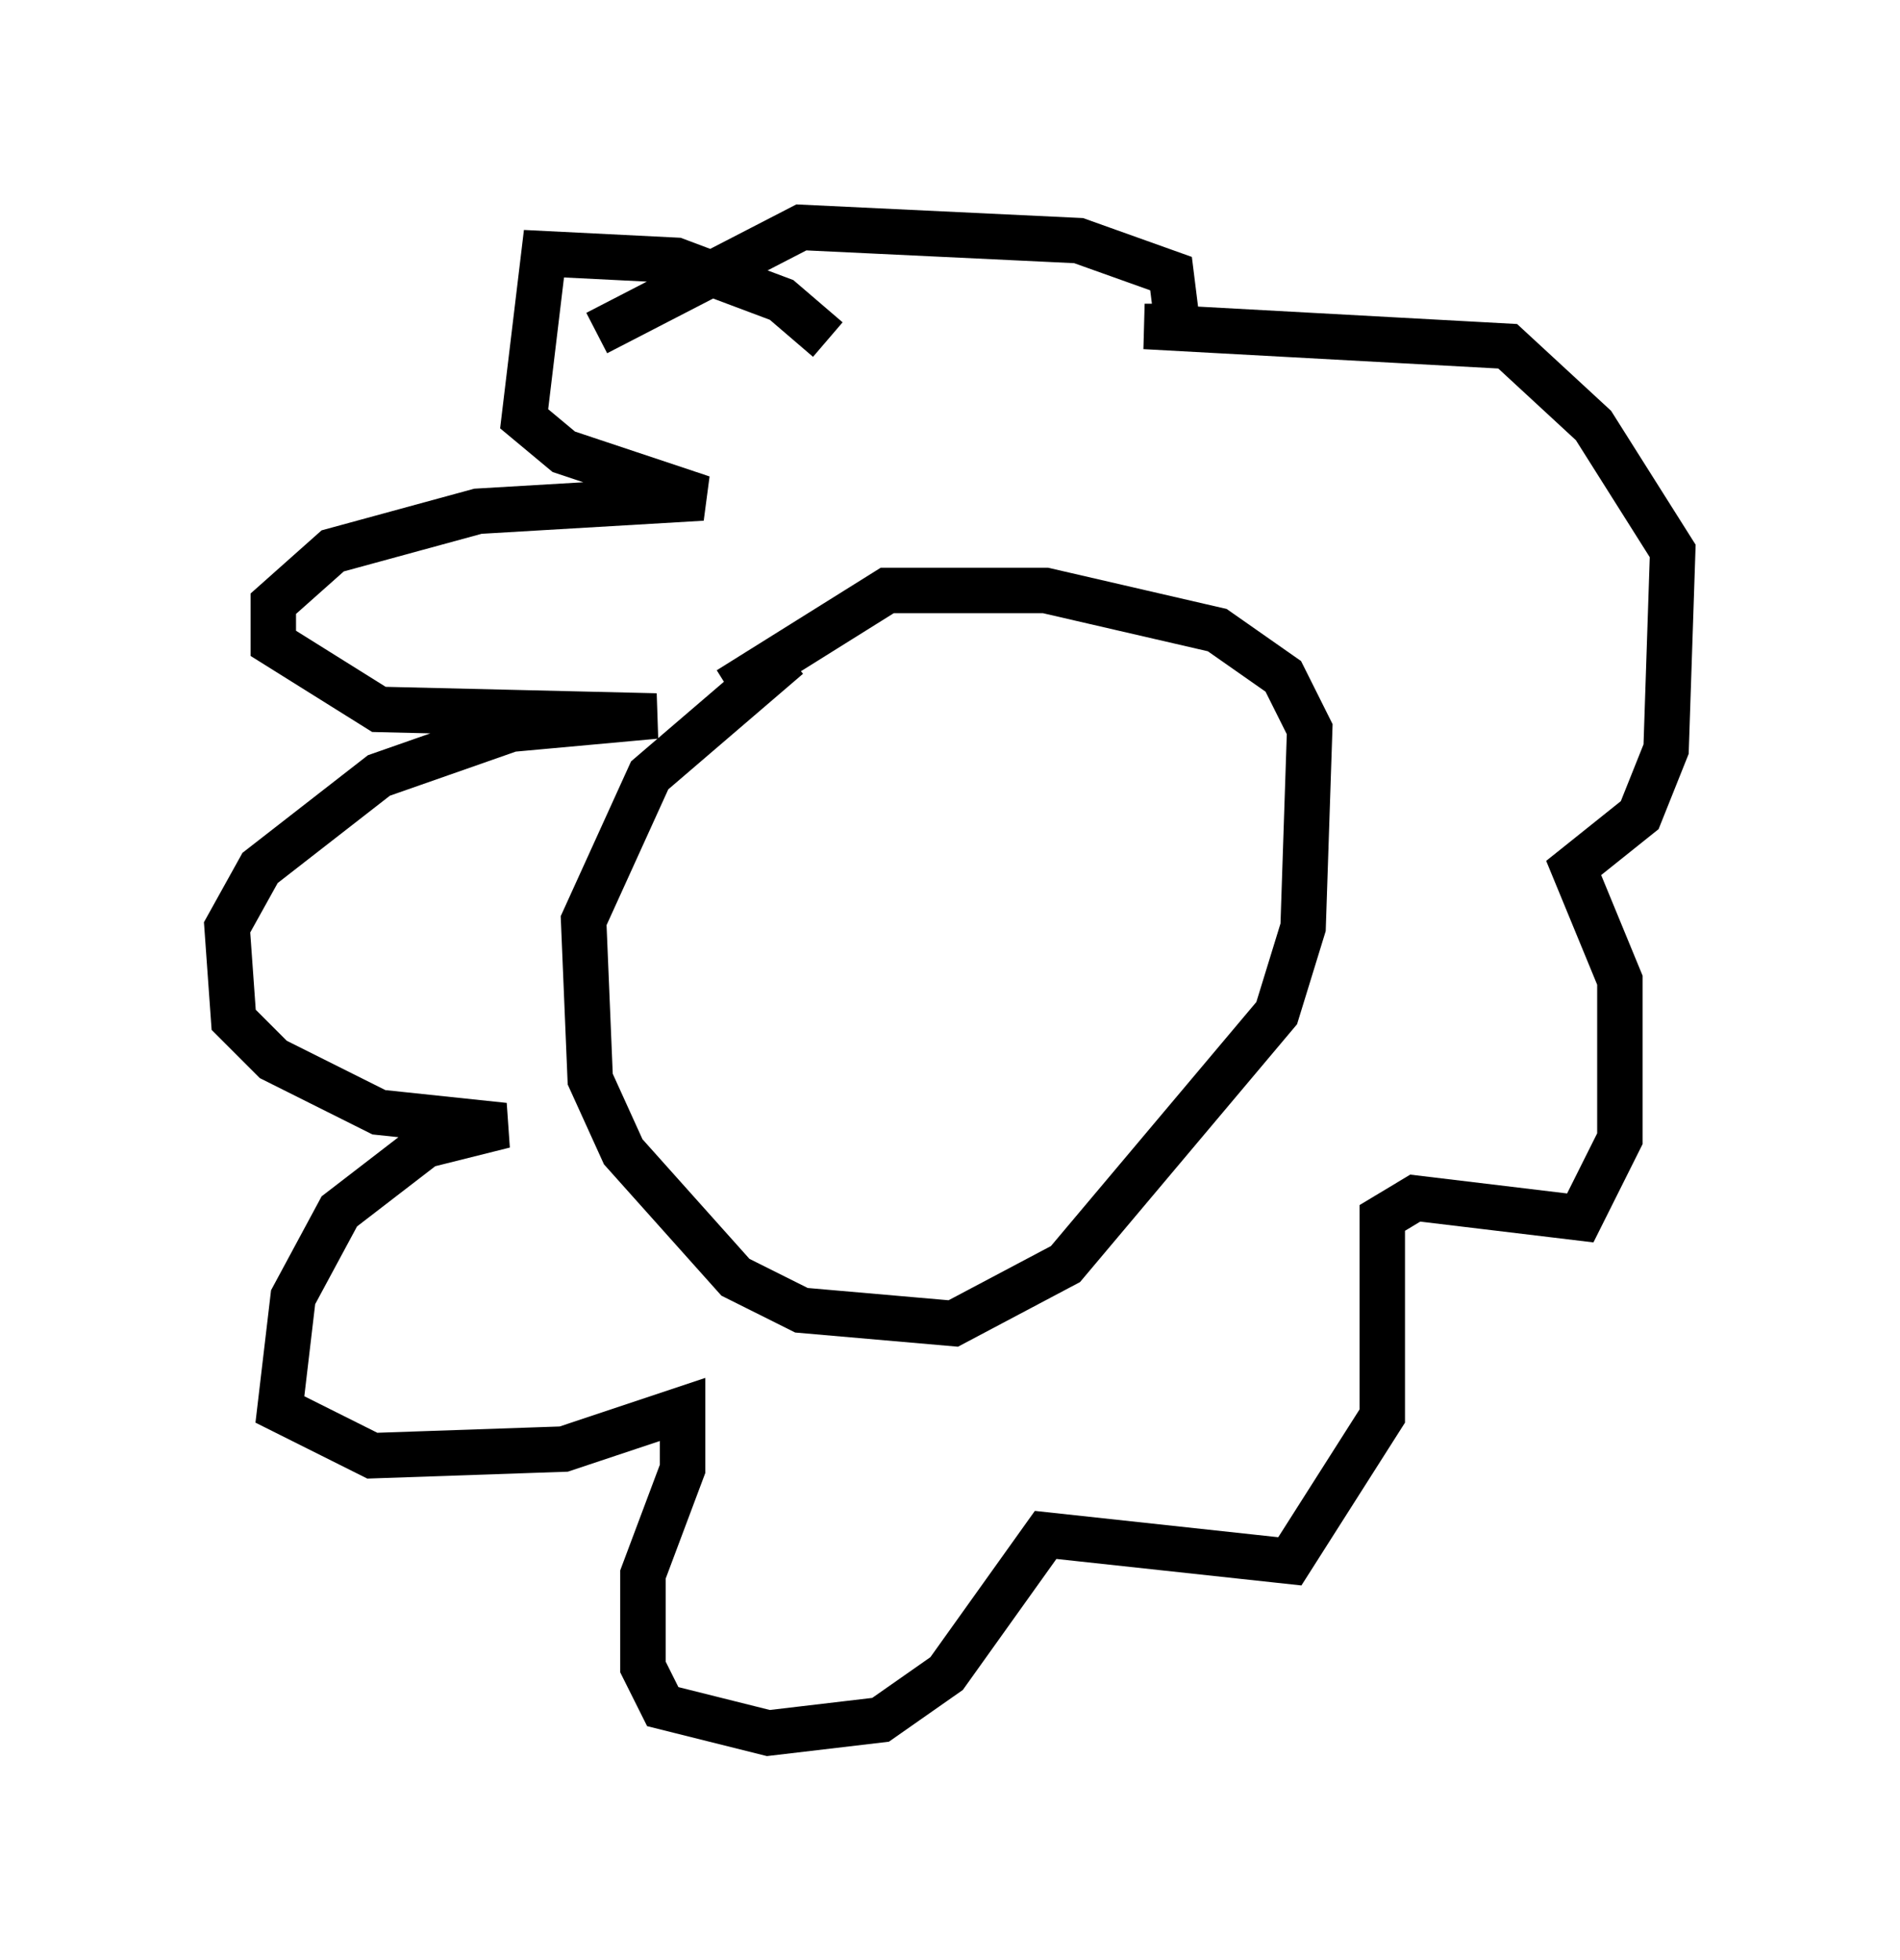 <?xml version="1.0" encoding="utf-8" ?>
<svg baseProfile="full" height="43.117" version="1.1" width="41.81" xmlns="http://www.w3.org/2000/svg" xmlns:ev="http://www.w3.org/2001/xml-events" xmlns:xlink="http://www.w3.org/1999/xlink"><defs /><rect fill="white" height="43.117" width="41.81" x="0" y="0" /><path d="M19.525, 13.86 m-2.179, 0.581 l-3.05, 2.615 -1.453, 3.196 l0.145, 3.486 0.726, 1.598 l2.469, 2.76 1.453, 0.726 l3.341, 0.291 2.469, -1.307 l4.648, -5.52 0.581, -1.888 l0.145, -4.358 -0.581, -1.162 l-1.453, -1.017 -3.777, -0.872 l-3.486, 0.0 -3.486, 2.179 m2.179, -7.698 l-1.017, -0.872 -2.324, -0.872 l-2.905, -0.145 -0.436, 3.631 l0.872, 0.726 3.05, 1.017 l-4.939, 0.291 -3.196, 0.872 l-1.307, 1.162 0.0, 0.872 l2.324, 1.453 6.101, 0.145 l-3.196, 0.291 -2.905, 1.017 l-2.615, 2.034 -0.726, 1.307 l0.145, 2.034 0.872, 0.872 l2.324, 1.162 2.76, 0.291 l-1.743, 0.436 -1.888, 1.453 l-1.017, 1.888 -0.291, 2.469 l2.034, 1.017 4.212, -0.145 l2.615, -0.872 0.0, 1.307 l-0.872, 2.324 0.0, 2.034 l0.436, 0.872 2.324, 0.581 l2.469, -0.291 1.453, -1.017 l2.179, -3.05 5.374, 0.581 l2.034, -3.196 0.0, -4.358 l0.726, -0.436 3.631, 0.436 l0.872, -1.743 0.0, -3.486 l-1.017, -2.469 1.453, -1.162 l0.581, -1.453 0.145, -4.358 l-1.743, -2.76 -1.888, -1.743 l-7.989, -0.436 0.726, 0.0 l-0.145, -1.162 -2.034, -0.726 l-6.101, -0.291 -4.503, 2.324 " fill="none" stroke="black" stroke-width="1" /></svg>